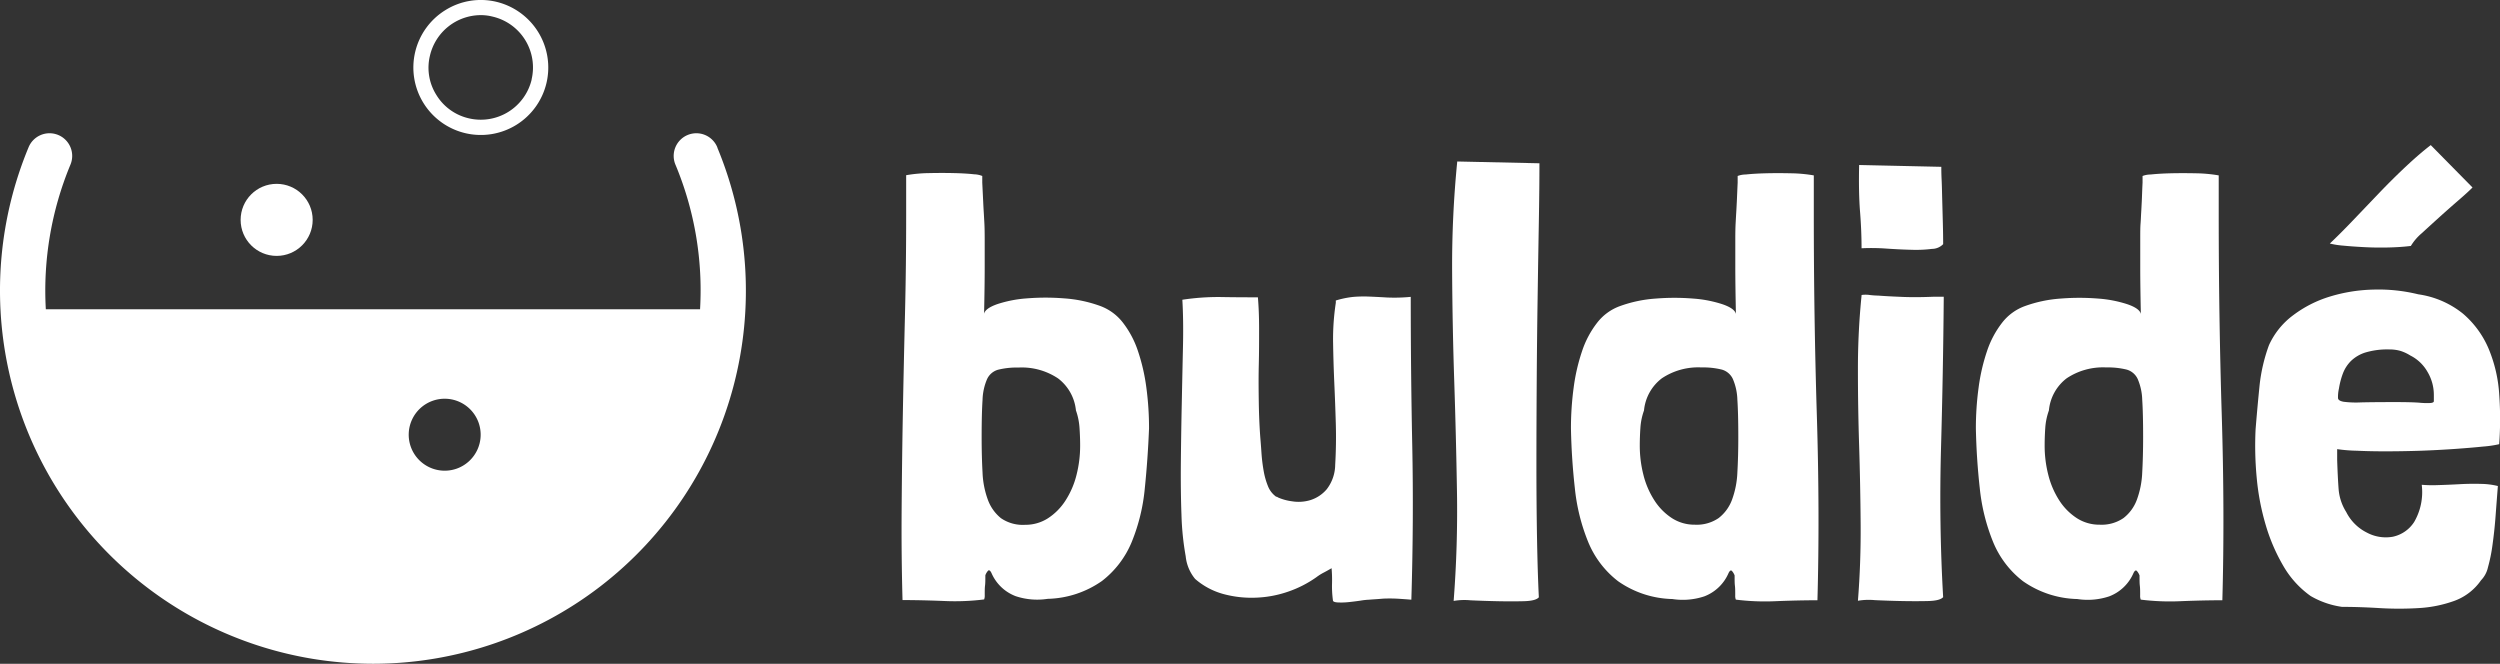<svg xmlns="http://www.w3.org/2000/svg" width="105.891" height="28.115" viewBox="0 0 105.891 28.115">
  <rect x="0" y="0" width="105.891" height="28.115" fill="#333333" stroke="none"/>
  <g id="Groupe_43" data-name="Groupe 43" transform="translate(-43.459 -420.797)">
    <g id="Groupe_41" data-name="Groupe 41" transform="translate(43.459 420.797)">
      <path id="Tracé_7" data-name="Tracé 7" d="M73.847,430.233a.96.96,0,1,0-1.773.736,13.794,13.794,0,0,1,1.037,6.112H45.4a13.907,13.907,0,0,1,1.037-6.112.96.96,0,1,0-1.773-.736,15.81,15.81,0,0,0,12.026,21.652,16.042,16.042,0,0,0,2.573.211,15.8,15.8,0,0,0,14.58-21.862ZM62.813,443.827a1.524,1.524,0,1,1,.915-1.951A1.526,1.526,0,0,1,62.813,443.827Z" transform="translate(-43.459 -423.981)" fill="#fff"/>
      <path id="Tracé_8" data-name="Tracé 8" d="M76.1,422.153a2.871,2.871,0,0,0-1.773-1.28,2.839,2.839,0,0,0-2.157.353,2.857,2.857,0,1,0,3.93.927Zm-.275,2.01a2.215,2.215,0,0,1-2.662,1.646,2.184,2.184,0,0,1-1.376-.992,2.158,2.158,0,0,1-.269-1.67,2.218,2.218,0,0,1,2.15-1.709,2.006,2.006,0,0,1,.512.065A2.211,2.211,0,0,1,75.821,424.163Z" transform="translate(-53.305 -420.797)" fill="#fff"/>
      <circle id="Ellipse_19" data-name="Ellipse 19" cx="1.526" cy="1.526" r="1.526" transform="translate(10.192 7.787)" fill="#fff"/>
    </g>
    <g id="Groupe_42" data-name="Groupe 42" transform="translate(81.645 426.946)">
      <path id="Tracé_9" data-name="Tracé 9" d="M106.542,432.376v.282q.025.512.038.78c.008.18.017.342.026.486s.017.3.026.461.013.393.013.691v1.19q0,.744-.026,1.946.051-.23.563-.409a5.149,5.149,0,0,1,1.254-.243,9.775,9.775,0,0,1,1.574,0,5.586,5.586,0,0,1,1.523.32,2.15,2.15,0,0,1,.96.7,4.035,4.035,0,0,1,.64,1.2,8.115,8.115,0,0,1,.358,1.548,12.877,12.877,0,0,1,.115,1.741q-.051,1.281-.179,2.534a7.952,7.952,0,0,1-.55,2.265,4.02,4.02,0,0,1-1.267,1.664,4.172,4.172,0,0,1-2.3.755,2.883,2.883,0,0,1-1.357-.115,1.823,1.823,0,0,1-1.024-.986c-.051-.1-.1-.132-.141-.09a.561.561,0,0,0-.115.192c0,.188,0,.333-.013.435s-.013.239-.013.41a.439.439,0,0,1-.026.179,9.956,9.956,0,0,1-1.715.065q-.948-.038-1.741-.038-.052-1.843-.038-3.827t.051-4.044q.038-2.061.09-4.185t.051-4.25v-1.69a6.154,6.154,0,0,1,.973-.089q.563-.012,1.062,0t.845.051A.987.987,0,0,1,106.542,432.376Zm3.968,9.932a1.939,1.939,0,0,0-.756-1.357,2.768,2.768,0,0,0-1.676-.461,3.3,3.3,0,0,0-.858.09.73.73,0,0,0-.474.4,2.387,2.387,0,0,0-.192.883q-.038.575-.038,1.574,0,.819.038,1.5a3.754,3.754,0,0,0,.23,1.165,1.786,1.786,0,0,0,.55.768,1.625,1.625,0,0,0,1.024.281,1.755,1.755,0,0,0,.973-.281,2.5,2.5,0,0,0,.742-.756,3.584,3.584,0,0,0,.461-1.075,5,5,0,0,0,.154-1.242q0-.358-.026-.742A2.777,2.777,0,0,0,110.511,442.308Z" transform="translate(-103.123 -431.071)" fill="#fff"/>
      <path id="Tracé_10" data-name="Tracé 10" d="M127.989,451.927c-.086.051-.192.111-.32.179a2.123,2.123,0,0,0-.32.2,4.706,4.706,0,0,1-1.2.614,4.655,4.655,0,0,1-1.37.255,4.558,4.558,0,0,1-1.369-.153,3.038,3.038,0,0,1-1.2-.64,1.778,1.778,0,0,1-.4-.96,11.7,11.7,0,0,1-.179-1.753q-.038-1.024-.026-2.24t.038-2.457q.025-1.241.051-2.394t-.026-2.022a10.1,10.1,0,0,1,1.6-.115q.7.013,1.6.012c.034.394.051.836.051,1.331s0,1.007-.013,1.536-.008,1.058,0,1.587.03,1.024.064,1.485c.017.2.035.431.051.678a6.97,6.97,0,0,0,.09.73,3.119,3.119,0,0,0,.179.64,1,1,0,0,0,.32.435.074.074,0,0,0,.051.026.074.074,0,0,1,.051.026,2.15,2.15,0,0,0,.6.166,1.714,1.714,0,0,0,.781-.051,1.494,1.494,0,0,0,.691-.46,1.723,1.723,0,0,0,.358-1.036q.051-.871.026-1.741t-.064-1.728q-.038-.857-.051-1.7a10.131,10.131,0,0,1,.115-1.689v-.1a3.9,3.9,0,0,1,.755-.154,5.519,5.519,0,0,1,.653-.012c.222.009.469.021.742.038a7.076,7.076,0,0,0,1.024-.026q0,3.15.064,6.3t-.038,6.527c-.2-.017-.376-.029-.512-.038s-.265-.013-.384-.013-.248,0-.384.013-.307.021-.512.038a2.89,2.89,0,0,0-.358.039q-.256.038-.511.064a2.957,2.957,0,0,1-.461.013c-.136-.009-.2-.038-.2-.09a4.48,4.48,0,0,1-.038-.717A5.688,5.688,0,0,0,127.989,451.927Z" transform="translate(-109.774 -434.009)" fill="#fff"/>
      <path id="Tracé_11" data-name="Tracé 11" d="M139.778,431.485l3.481.076q0,1.05-.026,2.534t-.051,3.174q-.026,1.69-.038,3.507t-.013,3.507q0,1.69.026,3.161t.077,2.5q-.128.153-.64.166t-1.113,0q-.6-.013-1.139-.038a2.708,2.708,0,0,0-.717.026q.179-2.3.141-4.633t-.115-4.659q-.077-2.329-.09-4.659A44.678,44.678,0,0,1,139.778,431.485Z" transform="translate(-116.24 -430.794)" fill="#fff"/>
      <path id="Tracé_12" data-name="Tracé 12" d="M154.484,432.658v-.282a.988.988,0,0,1,.346-.063q.345-.038.844-.051t1.062,0a6.168,6.168,0,0,1,.973.089v1.69q0,4.275.128,8.447t.026,7.859q-.794,0-1.741.038a9.961,9.961,0,0,1-1.715-.065.439.439,0,0,1-.026-.179c0-.17,0-.307-.013-.41s-.013-.247-.013-.435a.57.57,0,0,0-.115-.192c-.043-.042-.09-.012-.141.09a1.824,1.824,0,0,1-1.023.986,2.885,2.885,0,0,1-1.357.115,4.168,4.168,0,0,1-2.3-.755,4.02,4.02,0,0,1-1.267-1.664,8.216,8.216,0,0,1-.563-2.265q-.141-1.255-.166-2.534a12.874,12.874,0,0,1,.115-1.741,8.066,8.066,0,0,1,.358-1.548,4.005,4.005,0,0,1,.64-1.2,2.143,2.143,0,0,1,.96-.7,5.571,5.571,0,0,1,1.523-.32,9.783,9.783,0,0,1,1.574,0,5.15,5.15,0,0,1,1.254.243q.513.178.563.409-.025-1.2-.026-1.946v-1.19q0-.447.013-.691t.026-.461c.009-.144.017-.307.026-.486S154.468,433,154.484,432.658Zm-3.967,9.65a2.68,2.68,0,0,0-.153.742q-.026.384-.026.742a5,5,0,0,0,.154,1.242,3.585,3.585,0,0,0,.461,1.075,2.507,2.507,0,0,0,.742.756,1.753,1.753,0,0,0,.973.281,1.638,1.638,0,0,0,1.011-.281,1.748,1.748,0,0,0,.563-.768,3.773,3.773,0,0,0,.23-1.165q.039-.679.039-1.5,0-1-.039-1.574a2.4,2.4,0,0,0-.191-.883.733.733,0,0,0-.474-.4,3.3,3.3,0,0,0-.857-.09,2.769,2.769,0,0,0-1.677.461A1.94,1.94,0,0,0,150.517,442.308Z" transform="translate(-119.069 -431.071)" fill="#fff"/>
      <path id="Tracé_13" data-name="Tracé 13" d="M169.617,437.3h.435v.077q-.026,3.1-.115,6.323t.09,6.323q-.129.153-.64.166c-.342.008-.712.008-1.114,0s-.78-.021-1.139-.038a2.708,2.708,0,0,0-.717.026q.128-1.613.115-3.277t-.064-3.3q-.052-1.638-.051-3.238a30.76,30.76,0,0,1,.154-3.11v-.026a1.2,1.2,0,0,1,.346,0,3.568,3.568,0,0,0,.371.026q.332.027.922.051C168.6,437.323,169.07,437.323,169.617,437.3Zm-3.149-5.58,3.481.077c0,.1,0,.286.013.55s.017.554.026.87.017.64.026.973.013.627.013.883a.666.666,0,0,1-.474.2,5.4,5.4,0,0,1-.87.038q-.5-.012-1.062-.051a8.831,8.831,0,0,0-1.05-.013q0-.742-.064-1.549T166.468,431.725Z" transform="translate(-125.908 -430.88)" fill="#fff"/>
      <path id="Tracé_14" data-name="Tracé 14" d="M181.28,432.658v-.282a.987.987,0,0,1,.346-.063q.346-.038.845-.051c.332-.008.687-.008,1.062,0a6.169,6.169,0,0,1,.973.089v1.69q0,4.275.128,8.447t.026,7.859q-.793,0-1.741.038a9.956,9.956,0,0,1-1.715-.065.428.428,0,0,1-.026-.179c0-.17,0-.307-.013-.41s-.013-.247-.013-.435a.582.582,0,0,0-.115-.192c-.043-.042-.09-.012-.141.09a1.825,1.825,0,0,1-1.024.986,2.882,2.882,0,0,1-1.356.115,4.172,4.172,0,0,1-2.3-.755,4.02,4.02,0,0,1-1.267-1.664,8.239,8.239,0,0,1-.563-2.265q-.14-1.255-.166-2.534a12.773,12.773,0,0,1,.116-1.741,8.066,8.066,0,0,1,.358-1.548,4.02,4.02,0,0,1,.64-1.2,2.143,2.143,0,0,1,.96-.7,5.581,5.581,0,0,1,1.523-.32,9.783,9.783,0,0,1,1.574,0,5.161,5.161,0,0,1,1.254.243q.512.178.563.409-.026-1.2-.026-1.946v-1.19c0-.3,0-.529.013-.691s.017-.316.026-.461.017-.307.026-.486S181.263,433,181.28,432.658Zm-3.967,9.65a2.705,2.705,0,0,0-.154.742q-.026.384-.026.742a4.965,4.965,0,0,0,.154,1.242,3.6,3.6,0,0,0,.46,1.075,2.509,2.509,0,0,0,.743.756,1.751,1.751,0,0,0,.972.281,1.637,1.637,0,0,0,1.011-.281,1.744,1.744,0,0,0,.563-.768,3.753,3.753,0,0,0,.23-1.165q.038-.679.038-1.5,0-1-.038-1.574a2.388,2.388,0,0,0-.192-.883.732.732,0,0,0-.474-.4,3.306,3.306,0,0,0-.858-.09,2.772,2.772,0,0,0-1.677.461A1.937,1.937,0,0,0,177.313,442.308Z" transform="translate(-128.715 -431.071)" fill="#fff"/>
      <path id="Tracé_15" data-name="Tracé 15" d="M196.179,443.28v.461q.025.768.063,1.254a2.125,2.125,0,0,0,.32.947,1.952,1.952,0,0,0,.87.87,1.7,1.7,0,0,0,1.1.179,1.428,1.428,0,0,0,.909-.627,2.516,2.516,0,0,0,.32-1.574,5.512,5.512,0,0,0,.691.013q.435-.012.908-.038t.909-.013a3.157,3.157,0,0,1,.717.09c-.035.444-.068.879-.1,1.306s-.077.823-.128,1.19a6.8,6.8,0,0,1-.192.947,1.137,1.137,0,0,1-.294.55,2.355,2.355,0,0,1-1.126.87,5.3,5.3,0,0,1-1.51.307,13.82,13.82,0,0,1-1.677,0q-.857-.052-1.574-.051a3.643,3.643,0,0,1-1.331-.461,4.021,4.021,0,0,1-1.152-1.267,7.747,7.747,0,0,1-.742-1.715,10.27,10.27,0,0,1-.385-1.984,14.456,14.456,0,0,1-.051-2.1q.077-.947.166-1.83a7.129,7.129,0,0,1,.4-1.727,3.241,3.241,0,0,1,1.024-1.268,4.988,4.988,0,0,1,1.562-.793,6.8,6.8,0,0,1,1.843-.294,7.058,7.058,0,0,1,1.894.2,3.879,3.879,0,0,1,1.894.819,4,4,0,0,1,1.087,1.485,5.97,5.97,0,0,1,.448,1.92,14.7,14.7,0,0,1,0,2.124,4.483,4.483,0,0,1-.678.1q-.5.052-1.178.1t-1.446.077q-.768.025-1.472.026t-1.254-.026A6.7,6.7,0,0,1,196.179,443.28Zm3.967-12.875,1.766,1.792-.026.026q-.179.18-.563.512t-.793.7q-.41.371-.768.7a2.182,2.182,0,0,0-.461.538q-.41.052-.934.065t-1.023-.013q-.5-.025-.9-.064a3.5,3.5,0,0,1-.576-.09q.435-.409.985-.985l1.126-1.178q.576-.6,1.139-1.126T200.146,430.4Zm-.87,8.908a1.8,1.8,0,0,0-.41-.192,1.656,1.656,0,0,0-.486-.064,3.236,3.236,0,0,0-1,.128,1.543,1.543,0,0,0-.614.358,1.5,1.5,0,0,0-.346.537,3.267,3.267,0,0,0-.167.64,1.579,1.579,0,0,0-.038.4q.012.115.243.154a4.2,4.2,0,0,0,.729.026q.5-.013,1.472-.013.665,0,1,.026a3.1,3.1,0,0,0,.474.013c.093-.009.141-.035.141-.077v-.269a1.9,1.9,0,0,0-.269-.973A1.724,1.724,0,0,0,199.276,439.313Z" transform="translate(-135.371 -430.405)" fill="#fff"/>
    </g>
  </g>
</svg>
